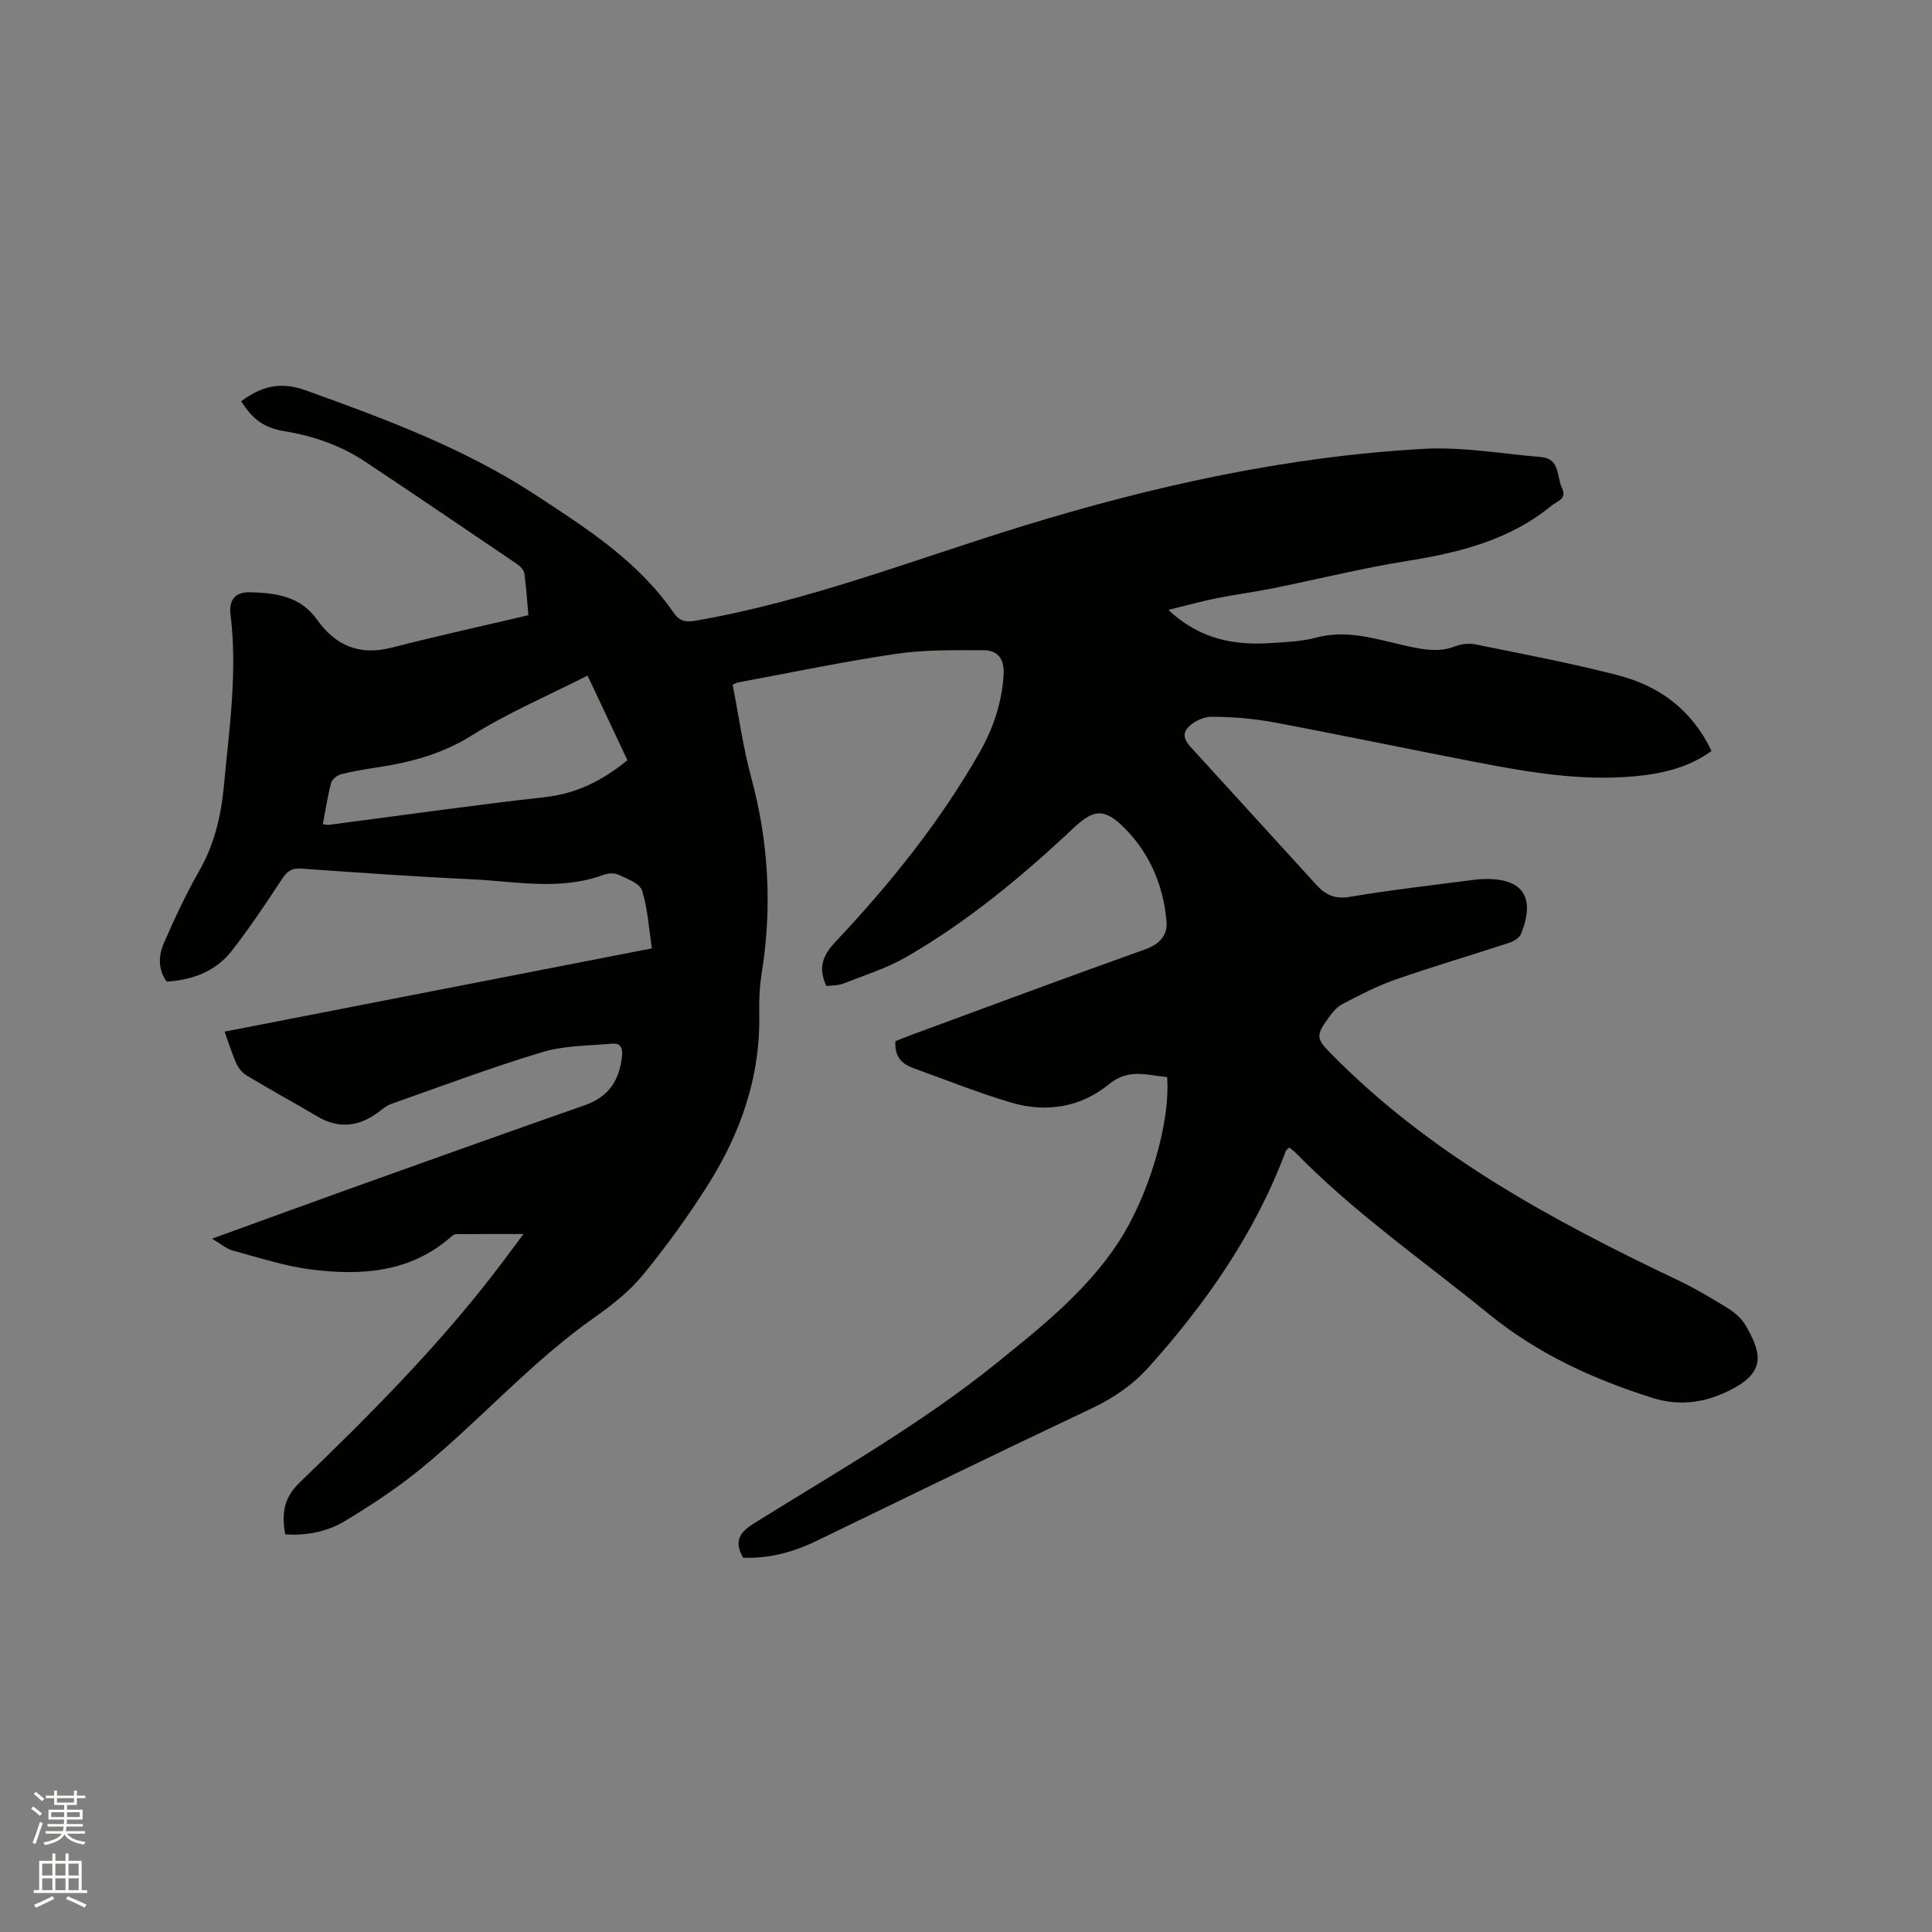 <svg enable-background="new 0 0 400 400" viewBox="0 0 400 400" xmlns="http://www.w3.org/2000/svg"><rect x="0" y="0" width="400" height="400" fill="#808080" stroke="none"/><path d="m6.44 374.46.42-.45c.65.47 1.27.95 1.85 1.44l-.45.49c-.65-.56-1.25-1.06-1.82-1.48m.93 7.33-.63-.26c.55-1.36 1.05-2.8 1.52-4.33.19.1.38.19.59.27-.46 1.29-.95 2.73-1.48 4.32m-.38-10.38.44-.42c.43.34 1.01.82 1.74 1.44l-.49.49c-.53-.51-1.09-1.01-1.69-1.51m2.5.35h1.72v-1.04h.59v1.04h3.52v-1.04h.59v1.04h1.75v.53h-1.75v1.42h-2.03v.97h3.22v2.03h-3.24c0 .35-.01.66-.03.93h3.32v.53h-3.37c-.03.27-.08.58-.15.94h3.96v.53h-3.71c.67.92 1.93 1.48 3.79 1.68-.13.24-.23.44-.29.59-2.13-.38-3.48-1.08-4.04-2.12-.43.97-1.77 1.72-4.03 2.23-.09-.19-.2-.37-.33-.55 2.1-.42 3.37-1.03 3.81-1.83h-3.36v-.53h3.58c.08-.29.13-.61.16-.94h-3.33v-.53h3.39c.02-.27.04-.58.04-.93h-3.23v-2.03h3.25v-.97h-2.07v-1.42h-1.73zm1.12 3.44v1h2.65c.01-.3.02-.44.01-.4v-.25-.35zm1.19-2h3.52v-.91h-3.52zm4.71 2h-2.63v.59c0 .15-.01.28-.01.4h2.64z" fill="#fbfcfa"/><path d="m13.56 383.74h.63v1.52h2.72v6.07h1.13v.6h-11.06v-.6h1.13v-6.07h2.73v-1.52h.63v1.52h2.1v-1.52zm-2.69 8.83.38.56c-1.24.63-2.53 1.25-3.85 1.85-.1-.21-.21-.42-.34-.63 1.36-.55 2.63-1.15 3.81-1.78m-2.13-4.27h2.1v-2.45h-2.1zm0 3.04h2.1v-2.46h-2.1zm2.72-3.04h2.1v-2.45h-2.1zm0 3.04h2.1v-2.46h-2.1zm6.07 3.6c-1.41-.71-2.7-1.3-3.86-1.78l.35-.56c1.45.62 2.75 1.19 3.88 1.72zm-1.25-9.09h-2.1v2.45h2.1zm-2.09 5.49h2.1v-2.46h-2.1z" fill="#fbfcfa"/><path d="m153.85 322.51c-2.05-3.65-.55-5.37 2.45-7.24 16.99-10.58 34.46-20.48 50.09-33.11 9.24-7.46 18.54-14.84 25.18-24.97 6.12-9.34 10.79-24.51 10.07-34.19-4.09-.35-7.91-1.91-12.06 1.49-5.78 4.75-12.94 5.93-20.15 3.81-6.88-2.02-13.55-4.72-20.31-7.15-2.37-.85-3.97-2.36-3.73-5.58.95-.38 2.17-.89 3.42-1.35 16.09-5.92 32.16-11.92 48.32-17.68 3.02-1.08 4.62-2.97 4.39-5.75-.67-7.8-3.78-14.8-9.47-20.09-3.82-3.54-6.05-2.78-9.89.83-10.6 9.97-21.79 19.24-34.42 26.55-4.07 2.36-8.69 3.81-13.1 5.55-1.12.44-2.43.37-3.55.52-1.73-3.79-.82-6.28 1.9-9.17 11.28-11.98 21.59-24.78 29.78-39.13 2.8-4.9 4.61-10.19 5.01-15.93.23-3.27-.97-5.3-4.21-5.3-6 .01-12.07-.13-17.97.74-10.99 1.62-21.88 3.91-32.8 5.93-.29.05-.57.24-1.11.47 1.25 6.4 2.14 12.91 3.84 19.2 3.63 13.4 4.36 26.86 2.17 40.55-.43 2.71-.57 5.5-.51 8.25.3 13.07-3.83 24.86-10.7 35.69-4.07 6.43-8.57 12.64-13.39 18.52-2.77 3.38-6.37 6.23-9.98 8.76-13.17 9.25-23.78 21.41-36.18 31.51-4.82 3.92-10.07 7.37-15.39 10.6-3.71 2.26-8 3.14-12.5 2.83-.74-4.23-.38-7.48 2.98-10.72 14.12-13.61 28-27.49 40.04-43.06 2-2.58 3.93-5.22 6.32-8.4-5.04 0-9.51-.01-13.99.03-.36 0-.77.34-1.08.61-8.4 7.34-18.49 8-28.79 6.72-5.52-.69-10.91-2.47-16.31-3.93-1.34-.36-2.49-1.39-4.32-2.46 10.14-3.68 19.57-7.14 29.01-10.52 16.04-5.74 32.09-11.49 48.17-17.12 4.95-1.73 7.18-5.14 7.7-10.17.2-1.91-.48-2.73-2.13-2.57-4.81.44-9.81.38-14.37 1.75-10.53 3.17-20.85 7.05-31.23 10.71-1.06.37-1.97 1.18-2.9 1.86-4 2.92-8.1 3.31-12.46.74-4.83-2.85-9.76-5.55-14.57-8.44-.91-.54-1.73-1.52-2.17-2.49-.92-2.01-1.56-4.16-2.45-6.62 29.49-5.75 58.84-11.47 88.47-17.24-.64-4.17-.86-8.25-2.05-12.01-.46-1.46-3.06-2.38-4.83-3.22-.86-.41-2.19-.34-3.12 0-9.05 3.35-18.28 1.34-27.42.92-11.75-.54-23.48-1.38-35.21-2.21-2.01-.14-2.95.63-3.99 2.22-3.31 5.03-6.66 10.07-10.37 14.81-3.3 4.22-8.03 6.03-13.46 6.37-1.91-2.63-1.69-5.5-.53-8.13 2.21-5.02 4.53-10.03 7.25-14.78 3.14-5.49 4.54-11.41 5.11-17.55 1.09-11.8 2.85-23.59 1.38-35.51-.38-3.08.94-4.71 4.09-4.64 5.21.13 10.38.81 13.79 5.63 3.82 5.4 8.79 7.55 15.46 5.84 9.28-2.38 18.65-4.44 28.32-6.72-.22-2.56-.41-5.61-.82-8.62-.1-.7-.81-1.49-1.46-1.93-10.43-7.08-20.86-14.15-31.35-21.14-5.09-3.39-10.73-5.4-16.79-6.39-4.38-.71-6.71-2.52-9.04-6.23 4.08-2.97 7.95-4.19 13.35-2.25 16.48 5.93 32.87 12 47.59 21.65 10.52 6.89 21.24 13.71 28.59 24.39 1.16 1.69 2.39 2.03 4.53 1.66 23.39-4.03 45.4-12.73 67.94-19.65 27-8.29 54.52-14.35 82.8-15.93 8.05-.45 16.22 1.02 24.32 1.7 4.01.33 3.21 4.1 4.36 6.46 1.08 2.22-1.08 2.7-2.16 3.58-8.67 7.13-19.02 9.73-29.85 11.46-9.4 1.5-18.66 3.82-28 5.7-3.82.77-7.71 1.26-11.53 2.03-3.14.64-6.24 1.5-9.97 2.42 6.49 6.07 13.59 7.37 21.21 6.86 3.17-.21 6.41-.33 9.45-1.14 7.2-1.92 13.82.88 20.61 2.14 2.78.52 5.34.74 8.04-.31 1.31-.51 2.95-.68 4.32-.41 9.85 2.01 19.75 3.87 29.48 6.39 8.54 2.21 15.29 7.16 19.34 15.67-4.8 3.5-10.32 4.73-16.04 5.25-11 1.01-21.78-.84-32.5-2.9-14.04-2.7-28.03-5.65-42.08-8.28-4.25-.79-8.63-1.14-12.95-1.15-1.71 0-3.93 1.09-4.99 2.43-1.45 1.83.39 3.48 1.69 4.89 8.36 9.16 16.73 18.33 25.08 27.5 1.88 2.06 3.84 2.99 6.93 2.46 8.56-1.45 17.2-2.41 25.82-3.54.94-.12 1.9-.17 2.85-.15 7.88.11 9.46 4.63 6.76 11.35-.32.8-1.45 1.52-2.35 1.82-7.84 2.58-15.76 4.9-23.55 7.61-3.86 1.35-7.54 3.25-11.17 5.16-1.24.65-2.21 1.98-3.06 3.17-2.36 3.31-2.16 4.04.67 6.93 20.55 20.97 45.87 34.61 71.99 47.05 3.53 1.68 6.91 3.69 10.24 5.75 1.41.87 2.83 2.07 3.65 3.47 3.29 5.59 4.29 9.49-2.38 13.11-5.42 2.94-10.92 3.87-16.83 2.01-12.3-3.88-23.78-9.13-33.94-17.41-13.47-10.98-27.81-20.9-40-33.4-.36-.37-.81-.66-1.26-1.01-.28.27-.61.44-.71.7-6.33 16.91-16.43 31.44-28.4 44.76-3.27 3.64-7.22 6.36-11.73 8.5-18.95 8.95-37.79 18.14-56.65 27.28-4.95 2.44-10.06 3.89-15.59 3.67zm-32.2-182.64c-8.22 4.18-16.44 7.68-23.91 12.36-6.05 3.8-12.43 5.54-19.24 6.59-2.61.4-5.23.81-7.79 1.45-.83.21-1.94 1.03-2.14 1.78-.75 2.79-1.17 5.67-1.73 8.59.69.07 1 .17 1.29.13 14.89-1.93 29.76-4.06 44.68-5.73 6.61-.74 12.01-3.47 17.09-7.65-2.68-5.69-5.33-11.31-8.25-17.52z" fill="#010100"/></svg>
